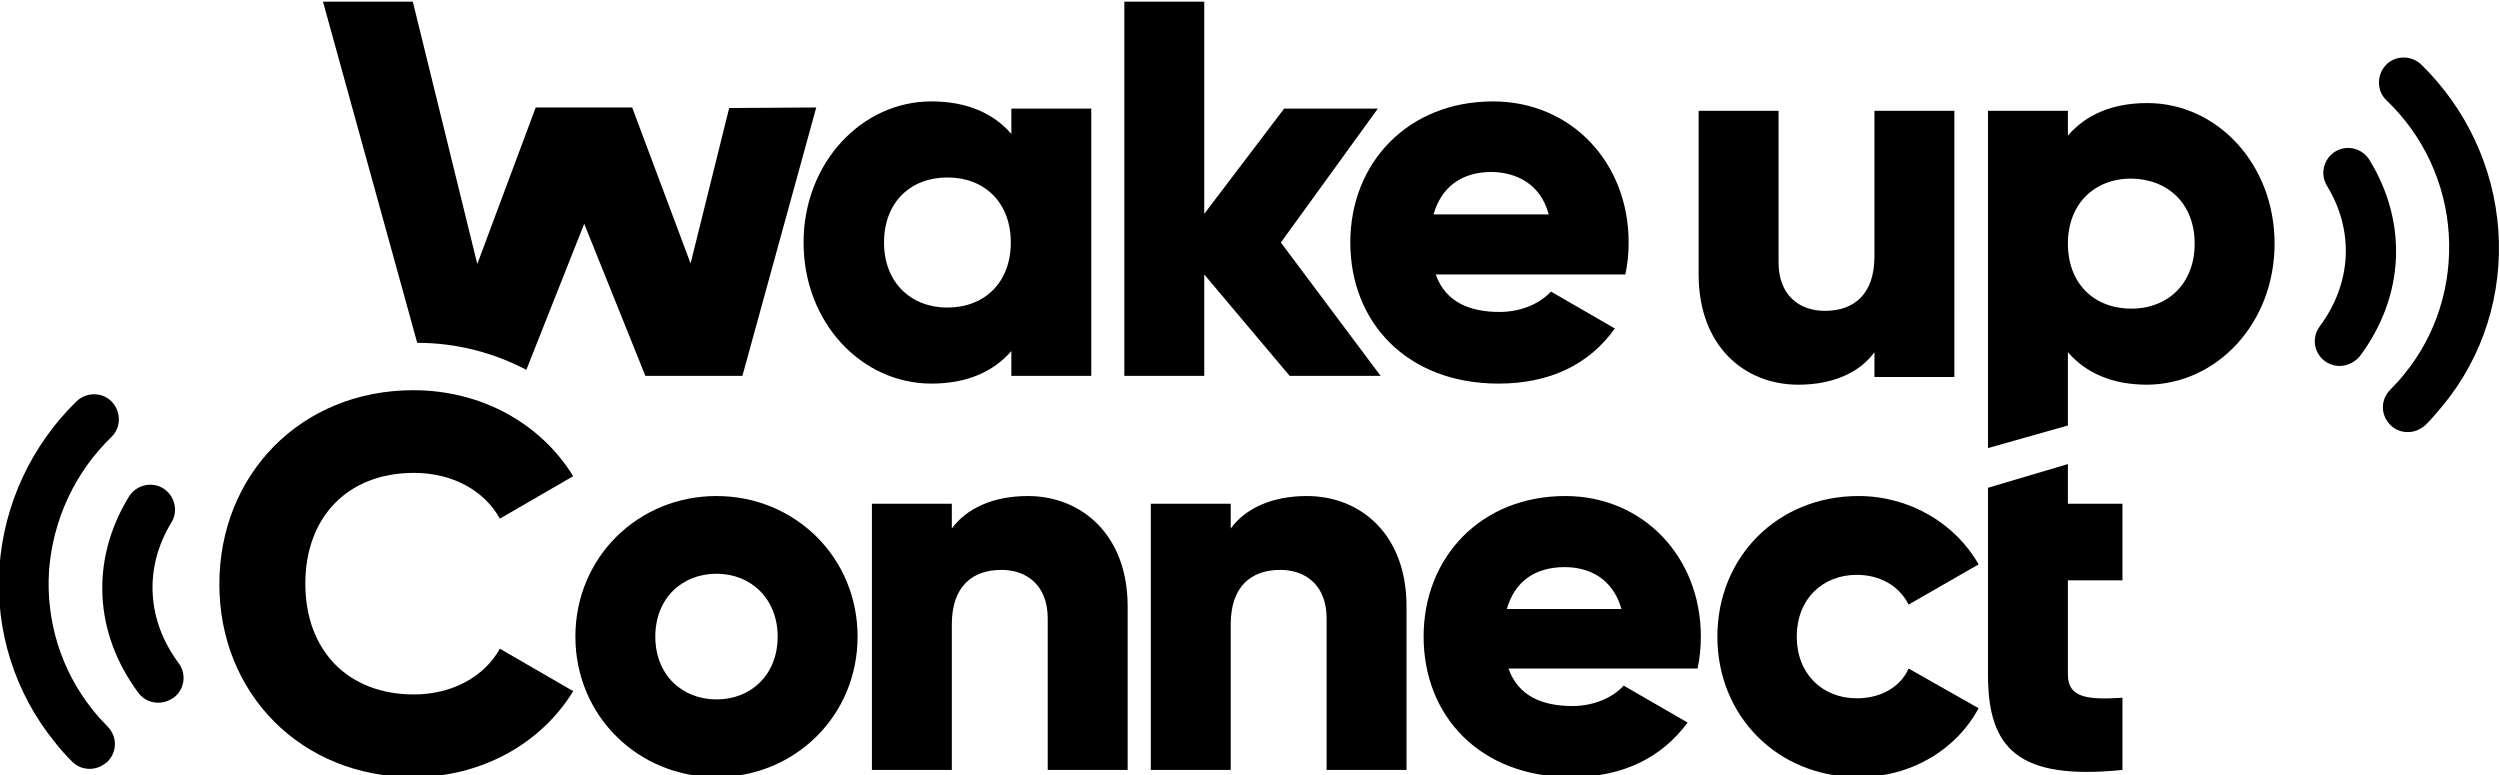 <?xml version="1.0" encoding="utf-8"?>
<!-- Generator: Adobe Illustrator 25.3.1, SVG Export Plug-In . SVG Version: 6.00 Build 0)  -->
<svg version="1.1" id="Capa_1" xmlns="http://www.w3.org/2000/svg" xmlns:xlink="http://www.w3.org/1999/xlink"
	 viewBox="0 0 453.6 140.7" style="enable-background:new 0 0 453.6 140.7;" xml:space="preserve">
<g>
	<path d="M295.5,44c0-14.6-10.5-25.6-24.6-25.6C255.5,18.4,245,29.5,245,44c0,14.5,10.3,25.6,26.9,25.6c9.2,0,16.4-3.4,21.1-10
		l-11.6-6.7c-1.9,2.1-5.3,3.7-9.3,3.7c-5.3,0-9.8-1.7-11.6-6.8h34.4C295.3,48,295.5,46,295.5,44L295.5,44z M281,38.9h-20.9
		c1.4-4.9,5-7.7,10.6-7.7C275.1,31.3,279.5,33.3,281,38.9L281,38.9z M232.4,44L250,19.7h-17l-14.5,19.1V0.3h-14.5v67.9h14.5V49.8
		L234,68.2h16.5L232.4,44L232.4,44z M183.4,68.2H198V19.7h-14.5v4.6c-3.2-3.7-8-5.9-14.5-5.9c-12.7,0-23.2,11.2-23.2,25.6
		c0,14.5,10.5,25.6,23.2,25.6c6.5,0,11.3-2.2,14.5-5.9V68.2L183.4,68.2z M183.4,44c0,7.3-4.8,11.8-11.5,11.8s-11.5-4.6-11.5-11.8
		c0-7.3,4.8-11.8,11.5-11.8S183.4,36.7,183.4,44L183.4,44z M134.7,68.2l13.4-48.7l-15.8,0.1l-7,28.2l-10.6-28.3H97.2L86.6,47.9
		L74.9,0.3H58.6l17.1,61.9c7.1,0,13.9,1.8,19.8,4.9L106,40.6l11.1,27.6H134.7L134.7,68.2z"/>
	<path d="M340.1,20.1v26.4c0,6.9-3.7,9.9-9,9.9c-4.6,0-8.4-2.8-8.4-8.8V20.1h-14.5v29.7c0,13,8.3,20,18.1,20
		c6.4,0,11.2-2.3,13.8-5.9v4.5h14.5V20.1H340.1L340.1,20.1z"/>
	<path d="M412.7,44.2c0-14.4-10.4-25.5-23.1-25.5c-6.5,0-11.2,2.2-14.4,5.9v-4.5h-14.5v61.2l14.5-4.1V63.9c3.2,3.7,7.9,5.9,14.4,5.9
		C402.3,69.7,412.7,58.6,412.7,44.2L412.7,44.2z M398.2,44.2c0,7.2-4.8,11.8-11.5,11.8c-6.7,0-11.5-4.5-11.5-11.8
		c0-7.2,4.8-11.8,11.5-11.8C393.4,32.5,398.2,37,398.2,44.2L398.2,44.2z"/>
	<path d="M75,141c12.4,0,23.2-6.1,29-15.6l-13.3-7.7c-2.9,5.2-8.8,8.3-15.6,8.3c-12,0-19.7-8-19.7-20.1c0-12.1,7.7-20.1,19.7-20.1
		c6.9,0,12.7,3.1,15.6,8.3l13.3-7.7c-5.9-9.6-16.7-15.6-29-15.6c-20.4,0-35.2,15.3-35.2,35.2C39.8,125.8,54.6,141,75,141L75,141z"/>
	<path d="M155.6,115.5c0-14.4-11.4-25.5-25.6-25.5c-14.2,0-25.6,11.1-25.6,25.5c0,14.4,11.4,25.5,25.6,25.5
		C144.2,141,155.6,129.9,155.6,115.5L155.6,115.5z M141.1,115.5c0,6.9-4.8,11.4-11.1,11.4s-11.1-4.5-11.1-11.4s4.8-11.4,11.1-11.4
		S141.1,108.7,141.1,115.5L141.1,115.5z"/>
	<path d="M186.5,90c-6.4,0-11.2,2.3-13.8,5.9v-4.5h-14.5v48.3h14.5v-26.4c0-6.9,3.7-9.9,9-9.9c4.6,0,8.4,2.8,8.4,8.8v27.5h14.5V110
		C204.6,97,196.2,90,186.5,90L186.5,90z"/>
	<path d="M237.1,90c-6.4,0-11.2,2.3-13.8,5.9v-4.5h-14.5v48.3h14.5v-26.4c0-6.9,3.7-9.9,9-9.9c4.6,0,8.4,2.8,8.4,8.8v27.5h14.5V110
		C255.2,97,246.9,90,237.1,90L237.1,90z"/>
	<path d="M308.6,115.5C308.6,101,298.1,90,284,90c-15.3,0-25.7,11.1-25.7,25.5c0,14.4,10.2,25.5,26.8,25.5c9.2,0,16.3-3.4,21.1-9.9
		l-11.6-6.7c-1.9,2.1-5.3,3.7-9.3,3.7c-5.3,0-9.8-1.7-11.6-6.8H308C308.4,119.5,308.6,117.6,308.6,115.5L308.6,115.5z M294.2,110.5
		h-20.8c1.4-4.9,5-7.6,10.5-7.6C288.3,102.9,292.6,104.9,294.2,110.5L294.2,110.5z"/>
	<g>
		<defs>
			<rect id="SVGID_1_" x="-0.2" y="0.3" width="453.6" height="140.7"/>
		</defs>
		<clipPath id="SVGID_2_">
			<use xlink:href="#SVGID_1_"  style="overflow:visible;"/>
		</clipPath>
		<path class="st0" d="M337.2,141c9.5,0,17.7-4.9,21.8-12.5l-12.7-7.2c-1.5,3.4-5.1,5.4-9.4,5.4c-6.3,0-10.9-4.5-10.9-11.2
			c0-6.7,4.6-11.2,10.9-11.2c4.2,0,7.7,2,9.4,5.4l12.7-7.3C354.8,95,346.5,90,337.2,90c-14.7,0-25.6,11.1-25.6,25.5
			C311.6,129.9,322.5,141,337.2,141L337.2,141z"/>
		<path class="st0" d="M385.1,105.3V91.4h-9.9v-7.2l-14.5,4.3v16.8v17.1c0,13.5,5.5,19.2,24.4,17.3v-13.1c-6.4,0.4-9.9,0-9.9-4.2
			v-17.1H385.1L385.1,105.3z"/>
		<path class="st0" d="M28.7,127.5c-1.4,0-2.7-0.6-3.6-1.8c-8.1-10.9-8.7-24.2-1.7-35.6c1.3-2.1,4.1-2.8,6.2-1.5
			c2.1,1.3,2.8,4.1,1.5,6.2c-5,8.2-4.5,17.7,1.3,25.5c1.5,2,1.1,4.8-0.9,6.3C30.6,127.2,29.7,127.5,28.7,127.5L28.7,127.5z"/>
		<path class="st0" d="M16.3,139.5c-1.2,0-2.3-0.4-3.2-1.3c-1.1-1.1-2.2-2.3-3.2-3.6c-7.2-8.9-10.8-20.2-10-31.7
			c0.8-11.4,5.8-22.1,14-30.1c1.8-1.7,4.7-1.7,6.4,0.1c1.7,1.8,1.7,4.7-0.1,6.4c-6.6,6.4-10.6,15-11.3,24.2
			c-0.6,9.2,2.2,18.2,8,25.4c0.8,1,1.7,2,2.6,2.9c1.8,1.8,1.8,4.6,0,6.4C18.6,139,17.5,139.5,16.3,139.5L16.3,139.5z"/>
		<path class="st0" d="M424.5,66.4c-0.9,0-1.9-0.3-2.7-0.9c-2-1.5-2.4-4.3-0.9-6.3c5.8-7.8,6.3-17.3,1.3-25.5
			c-1.3-2.1-0.6-4.9,1.5-6.2c2.1-1.3,4.9-0.6,6.2,1.5c7,11.4,6.4,24.7-1.7,35.6C427.3,65.7,425.9,66.4,424.5,66.4L424.5,66.4z"/>
		<path class="st0" d="M436.9,78.4c-1.2,0-2.3-0.4-3.2-1.3c-1.8-1.8-1.8-4.6,0-6.4c0.9-0.9,1.8-1.9,2.6-2.9c5.8-7.1,8.6-16.2,8-25.4
			c-0.6-9.2-4.6-17.8-11.3-24.2c-1.8-1.7-1.8-4.6-0.1-6.4c1.7-1.8,4.6-1.8,6.4-0.1c8.2,8,13.2,18.7,14,30.1
			c0.8,11.5-2.7,22.8-10,31.7c-1,1.2-2.1,2.5-3.2,3.6C439.2,77.9,438.1,78.4,436.9,78.4L436.9,78.4z"/>
	</g>
</g>
</svg>
